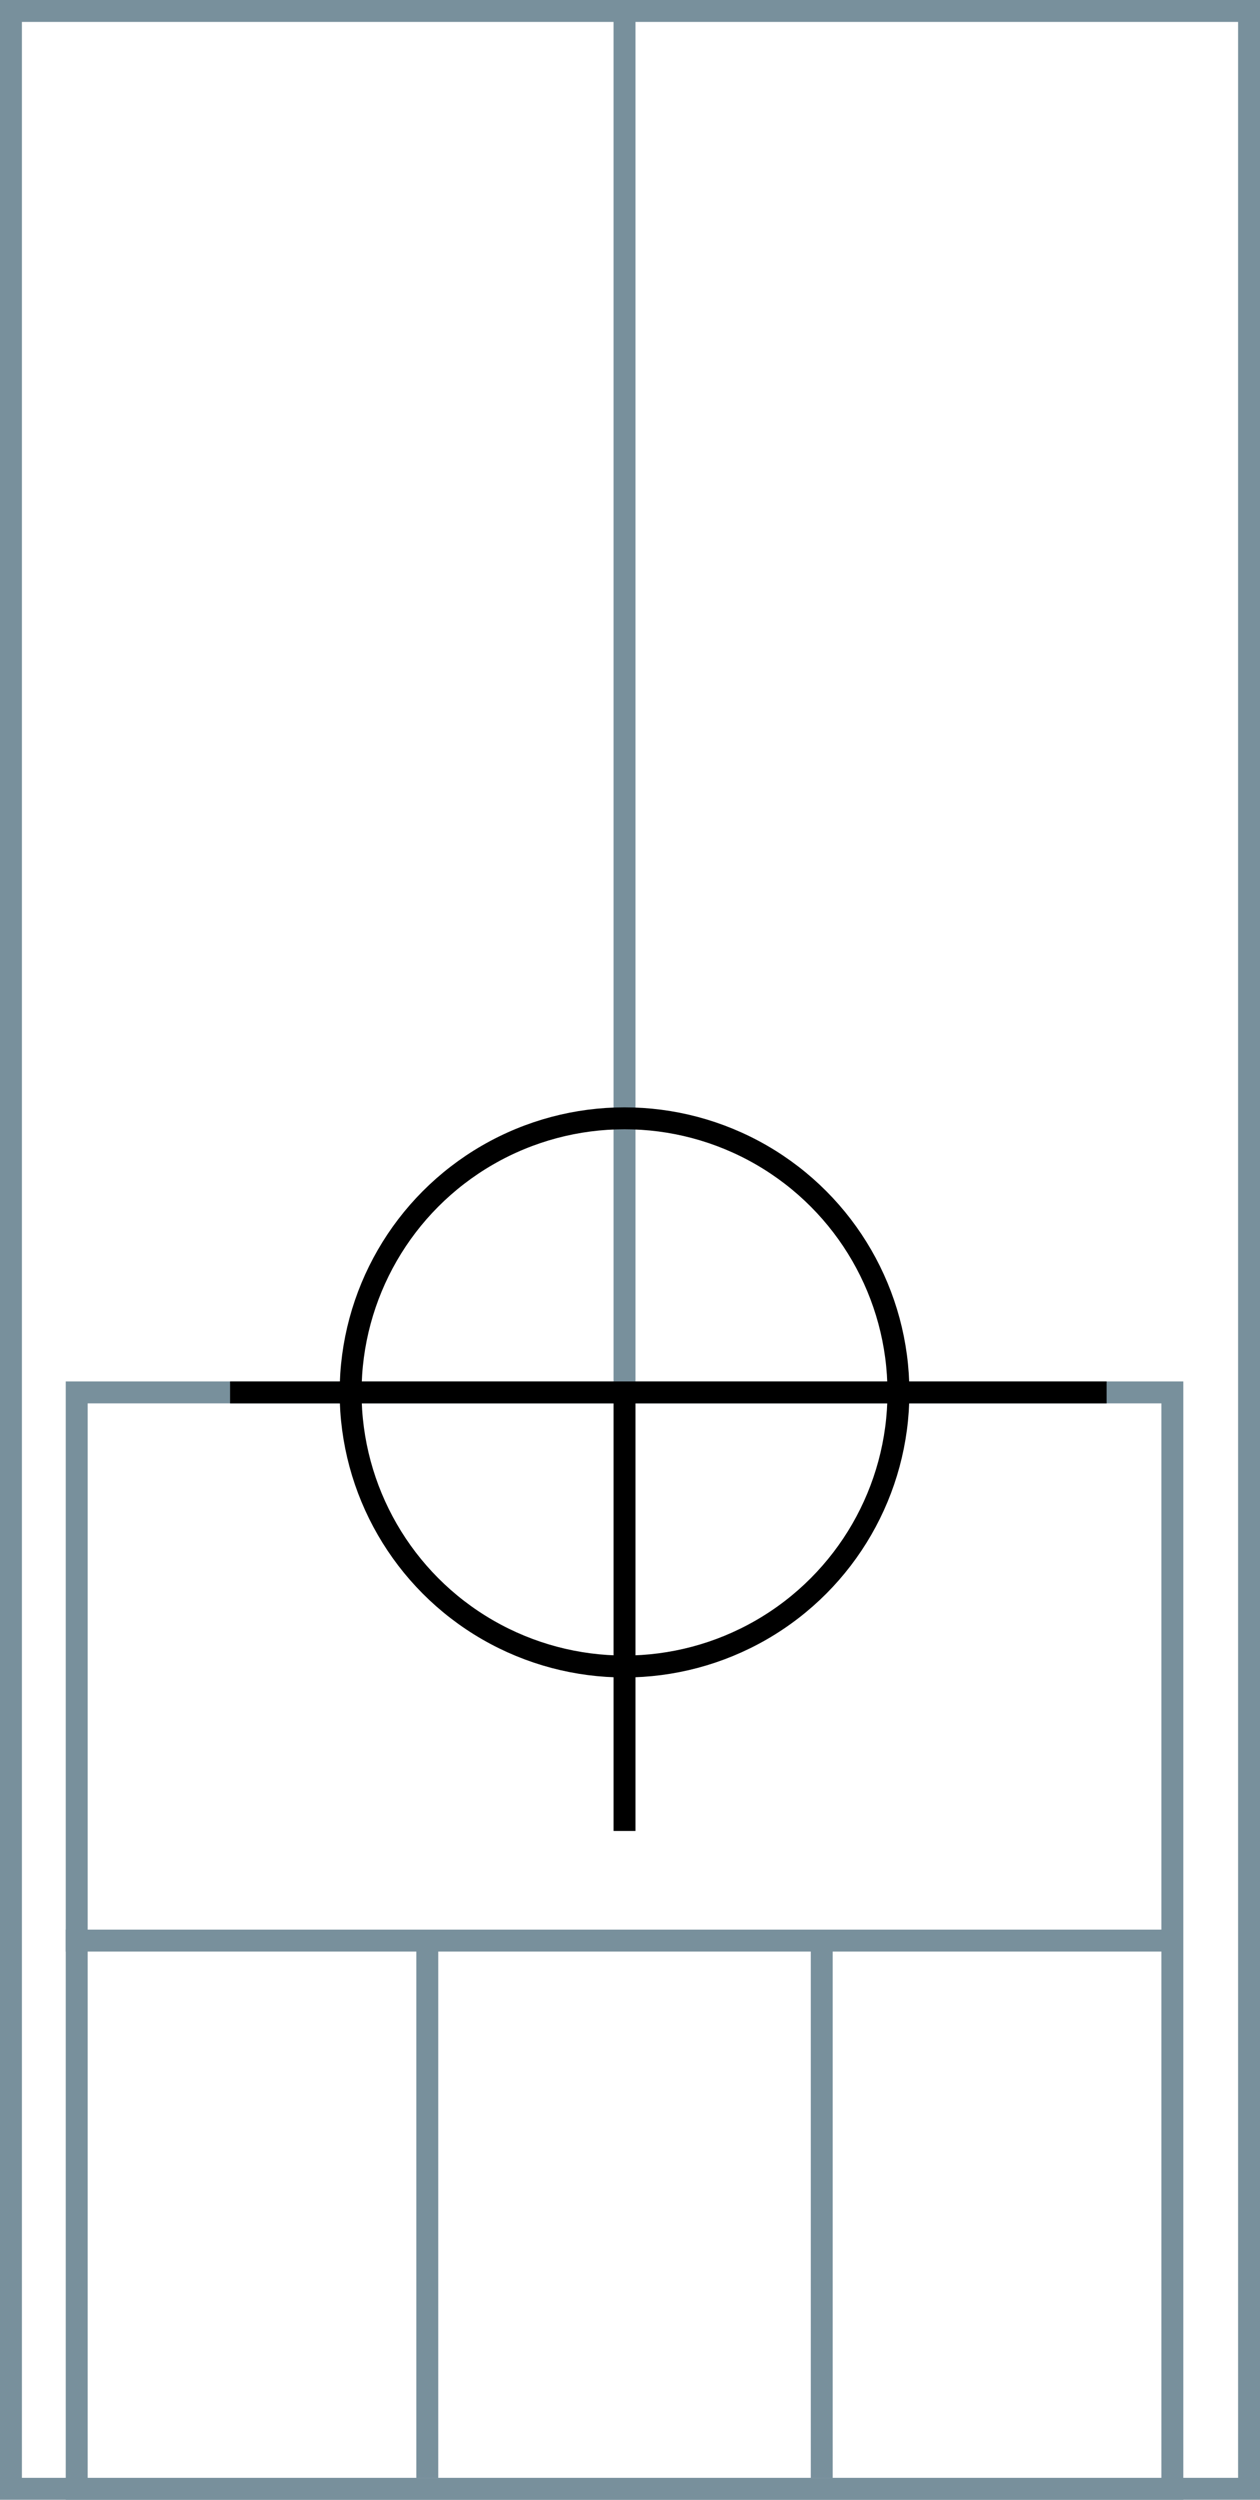 <svg width="115" height="228" xmlns="http://www.w3.org/2000/svg">
  <g>
    <title>background</title>
    <rect x="0" y="0" width="115" height="228" id="canvas_background" fill="#fff"/>
  </g>
  <g>
    <title>Rahmen</title>
    <rect fill="#fff" stroke-width="2" x="1" y="1" width="113" height="226" id="r1" stroke="#78909C"/>
  </g>
  <g>
    <title>Zaehler</title>
    <line fill="none" stroke="#78909C" stroke-width="2" x1="57" y1="1" x2="57" y2="151" id="z4"/>
  </g>
  <g>
    <title>Verteiler</title>
    <rect fill="#fff" stroke-width="2" x="7" y="127" width="100" height="100" id="v1" stroke="#78909C"/>
    <line fill="none" stroke="#78909C" stroke-width="2" x1="6" y1="177" x2="107" y2="177" id="v2"/>
    <line fill="none" stroke="#78909C" stroke-width="2" x1="75" y1="177" x2="75" y2="226" id="v3"/>
    <line fill="none" stroke="#78909C" stroke-width="2" x1="39" y1="177" x2="39" y2="226" id="v4"/>
  </g>
  <g>
    <title>NAP</title>
    <ellipse fill="none" stroke-width="2" stroke="#000" cx="57" cy="127" rx="25" ry="25" id="svg21" />
    <line fill="none" stroke="#000" stroke-width="2" x1="21" y1="127" x2="101" y2="127" id="svg22"/>
    <line fill="none" stroke="#000" stroke-width="2" x1="57" y1="127" x2="57" y2="167" id="svg23"/>
  </g>
</svg>